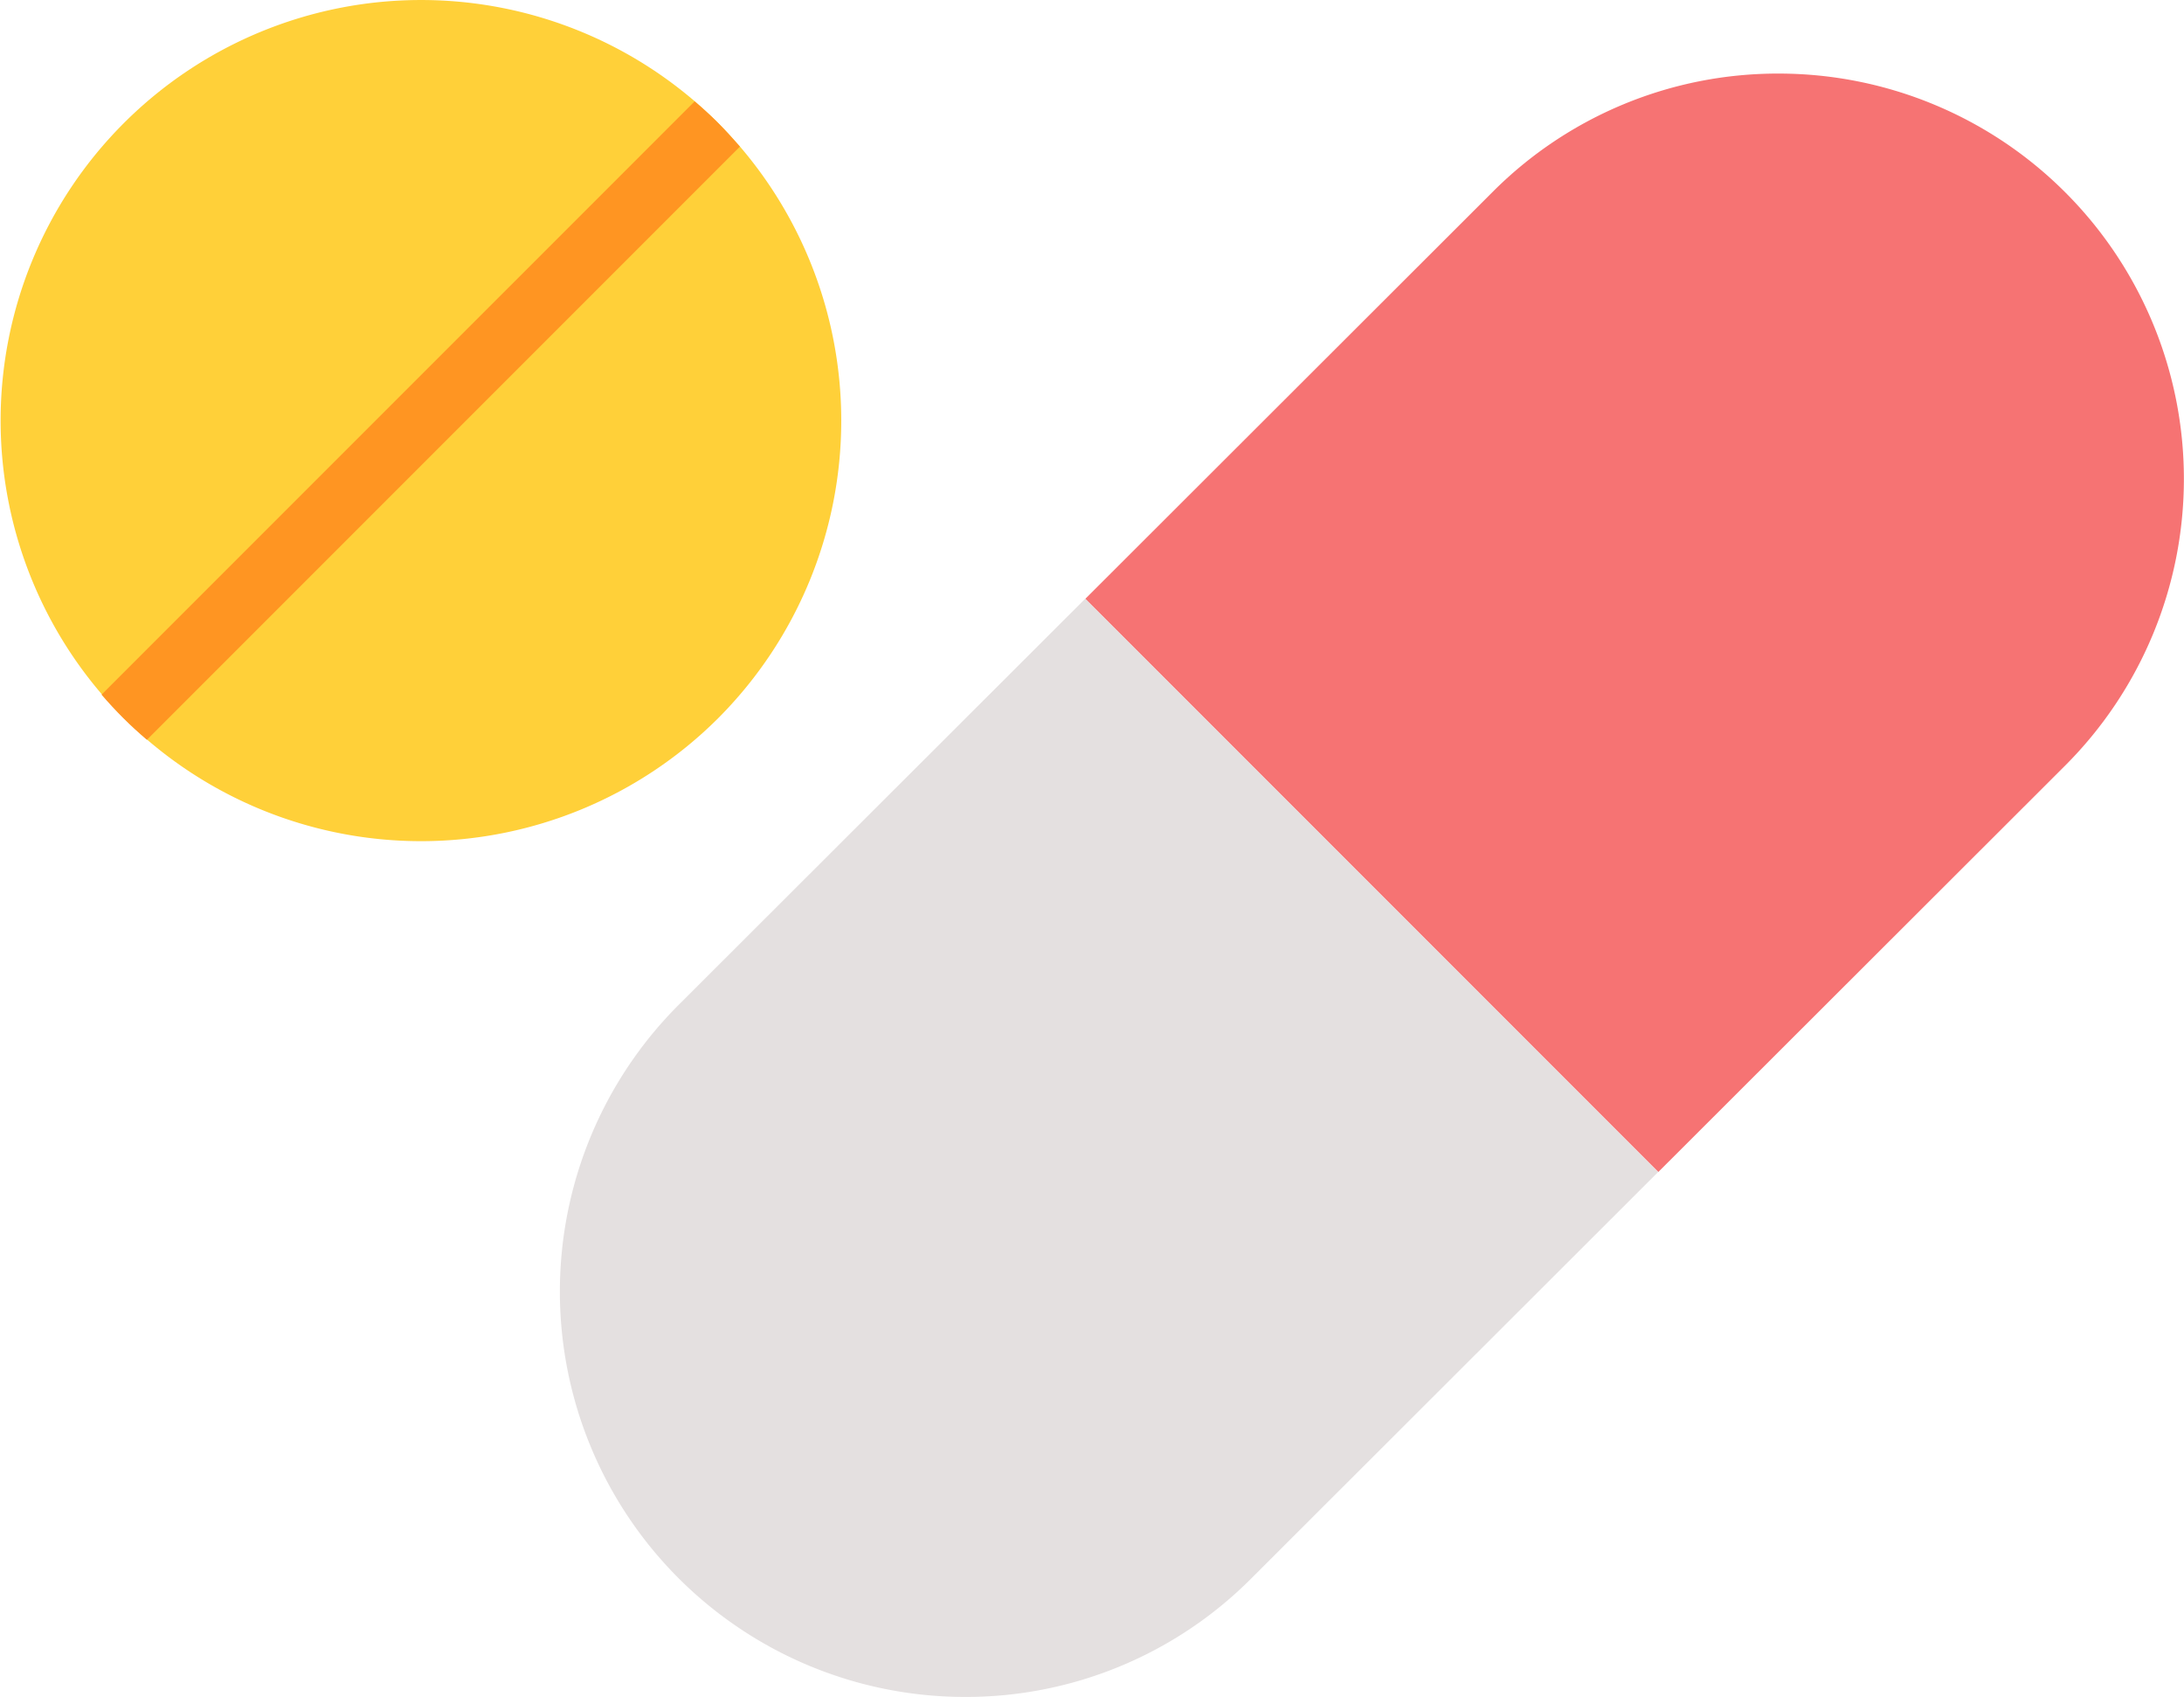 <svg xmlns="http://www.w3.org/2000/svg" width="82.392" height="64" viewBox="0 0 82.392 64"><defs><style>.a{fill:#ffd039;}.b{fill:#f67373;}.c{fill:#e4e0e0;}.d{fill:#ff9522;}</style></defs><g transform="translate(-214.804 -280.937)"><path class="a" d="M241.9,285.578a15.862,15.862,0,1,0,0,22.443A15.888,15.888,0,0,0,241.9,285.578Z"/><path class="b" d="M277.364,325.139l15.347-15.327a15.287,15.287,0,0,0-10.793-26.1h-.01a15.188,15.188,0,0,0-10.8,4.47l-15.347,15.327-.013.015Z"/><path class="c" d="M255.745,303.52l.013-.015L240.41,318.832A15.288,15.288,0,0,0,251.2,344.937h.01a15.192,15.192,0,0,0,10.8-4.47l15.347-15.327h0Z"/><path class="d" d="M241.9,285.578c-.288-.288-.586-.557-.89-.818l-22.375,22.376q.392.456.821.885c.288.288.586.557.89.818l22.371-22.372C242.452,286.164,242.183,285.866,241.9,285.578Z"/></g></svg>